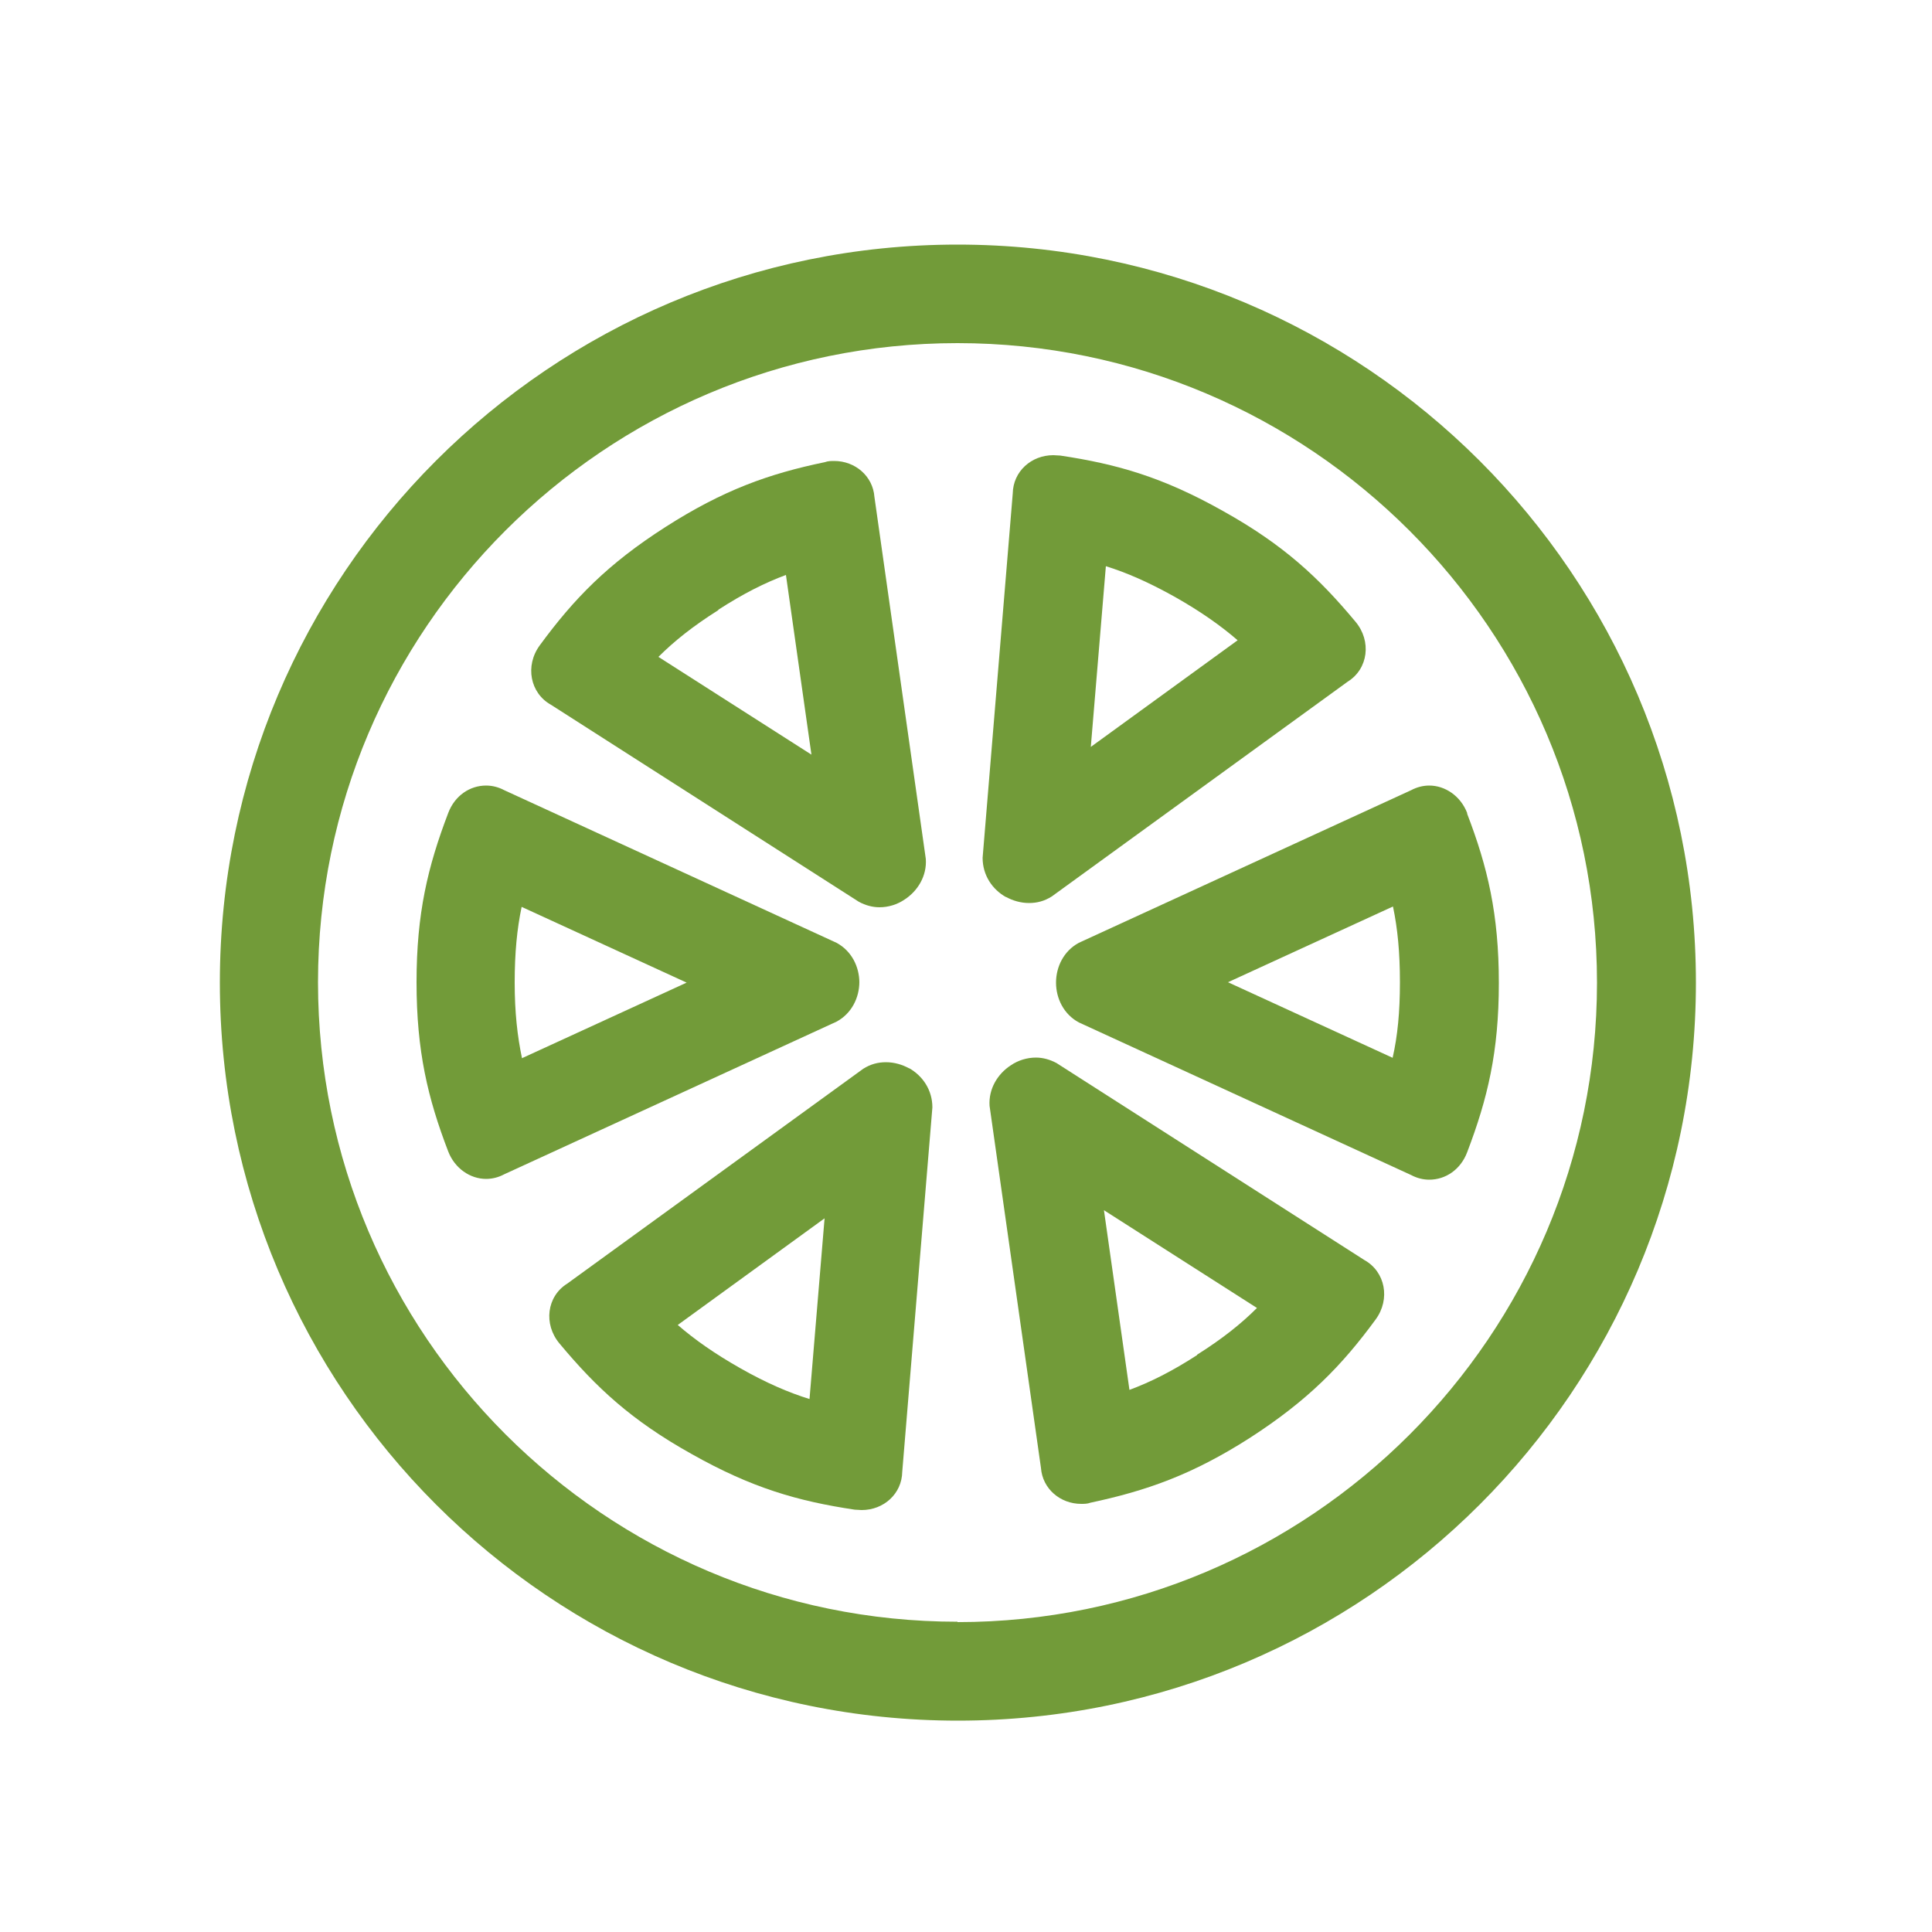 <?xml version="1.0" encoding="UTF-8"?>
<svg id="Capa_1" data-name="Capa 1" xmlns="http://www.w3.org/2000/svg" viewBox="0 0 50 50">
  <defs>
    <style>
      .cls-1 {
        fill: none;
      }

      .cls-2 {
        fill: #729b39;
      }
    </style>
  </defs>
  <g>
    <path class="cls-2" d="M24.78,6.33C14.24,6.33,5.69,14.88,5.69,25.43s8.55,19.1,19.1,19.1,19.1-8.55,19.1-19.1S35.33,6.33,24.78,6.33Zm0,35.64c-9.13,0-16.55-7.42-16.55-16.55S15.66,8.88,24.78,8.88s16.55,7.42,16.55,16.55-7.42,16.55-16.55,16.55Z"/>
    <path class="cls-2" d="M26.03,23.21c.18,.1,.39,.16,.6,.16s.4-.05,.59-.17l7.66-5.56c.53-.33,.62-1.05,.2-1.55-.95-1.14-1.86-1.99-3.42-2.86-1.56-.88-2.75-1.22-4.22-1.44-.06,0-.12-.01-.18-.01-.57,0-1.04,.42-1.05,.99l-.78,9.43c0,.45,.25,.82,.61,1.02Zm2.58-8.56c.55,.17,1.12,.42,1.8,.8,.67,.38,1.18,.74,1.62,1.12l-3.8,2.76,.39-4.68Z"/>
    <path class="cls-2" d="M37.97,21.04c-.17-.44-.57-.71-.98-.71-.16,0-.32,.04-.47,.12l-8.6,3.95c-.39,.21-.59,.62-.59,1.03,0,.41,.2,.82,.59,1.03l8.6,3.95c.15,.08,.31,.12,.47,.12,.42,0,.81-.26,.98-.71,.53-1.39,.82-2.6,.82-4.38s-.29-3-.82-4.38Zm-1.92,6.34l-4.27-1.96,4.27-1.96c.12,.57,.18,1.19,.18,1.96s-.06,1.39-.19,1.96Z"/>
    <path class="cls-2" d="M35.31,32.61l-7.97-5.1c-.17-.09-.35-.14-.53-.14-.23,0-.46,.07-.65,.2-.34,.22-.58,.61-.55,1.05l1.33,9.37c.04,.54,.5,.93,1.04,.93,.08,0,.16,0,.24-.03,1.45-.31,2.63-.72,4.13-1.68,1.5-.97,2.37-1.86,3.25-3.06,.39-.53,.25-1.24-.29-1.54Zm-4.33,2.46c-.65,.42-1.21,.7-1.75,.9l-.66-4.65,3.96,2.53c-.41,.41-.9,.8-1.55,1.21Z"/>
    <path class="cls-2" d="M14.26,18.24l7.97,5.1c.17,.09,.35,.14,.53,.14,.23,0,.46-.07,.65-.2,.34-.22,.58-.61,.55-1.05l-1.33-9.37c-.04-.54-.5-.93-1.04-.93-.08,0-.16,0-.24,.03-1.45,.3-2.63,.72-4.13,1.68-1.5,.96-2.37,1.86-3.25,3.06-.39,.53-.25,1.24,.29,1.54Zm4.33-2.46c.65-.42,1.21-.7,1.75-.9l.66,4.65-3.96-2.53c.41-.41,.9-.8,1.55-1.21Z"/>
    <path class="cls-2" d="M22.24,25.43c0-.41-.2-.82-.59-1.03l-8.6-3.95c-.15-.08-.31-.12-.47-.12-.42,0-.81,.26-.98,.71-.53,1.39-.82,2.6-.82,4.38s.29,3,.82,4.38c.17,.44,.57,.71,.98,.71,.16,0,.32-.04,.47-.12l8.6-3.95c.39-.21,.59-.62,.59-1.03Zm-8.73,1.96c-.12-.57-.19-1.19-.19-1.96s.06-1.39,.18-1.96l4.27,1.96-4.27,1.96Z"/>
    <path class="cls-2" d="M23.53,27.65c-.18-.1-.39-.16-.6-.16s-.4,.05-.59,.17l-7.66,5.56c-.53,.33-.62,1.05-.2,1.55,.95,1.14,1.86,1.99,3.42,2.86,1.56,.88,2.75,1.22,4.22,1.44,.06,0,.12,.01,.18,.01,.57,0,1.04-.42,1.05-.99l.78-9.43c0-.45-.25-.82-.61-1.02Zm-2.57,8.56c-.55-.17-1.13-.42-1.8-.8-.67-.38-1.18-.74-1.62-1.12l3.8-2.76-.39,4.68Z"/>
  </g>
  <rect class="cls-1" x="-.66" y="-1.01" width="51.2" height="51.26"/>
</svg>